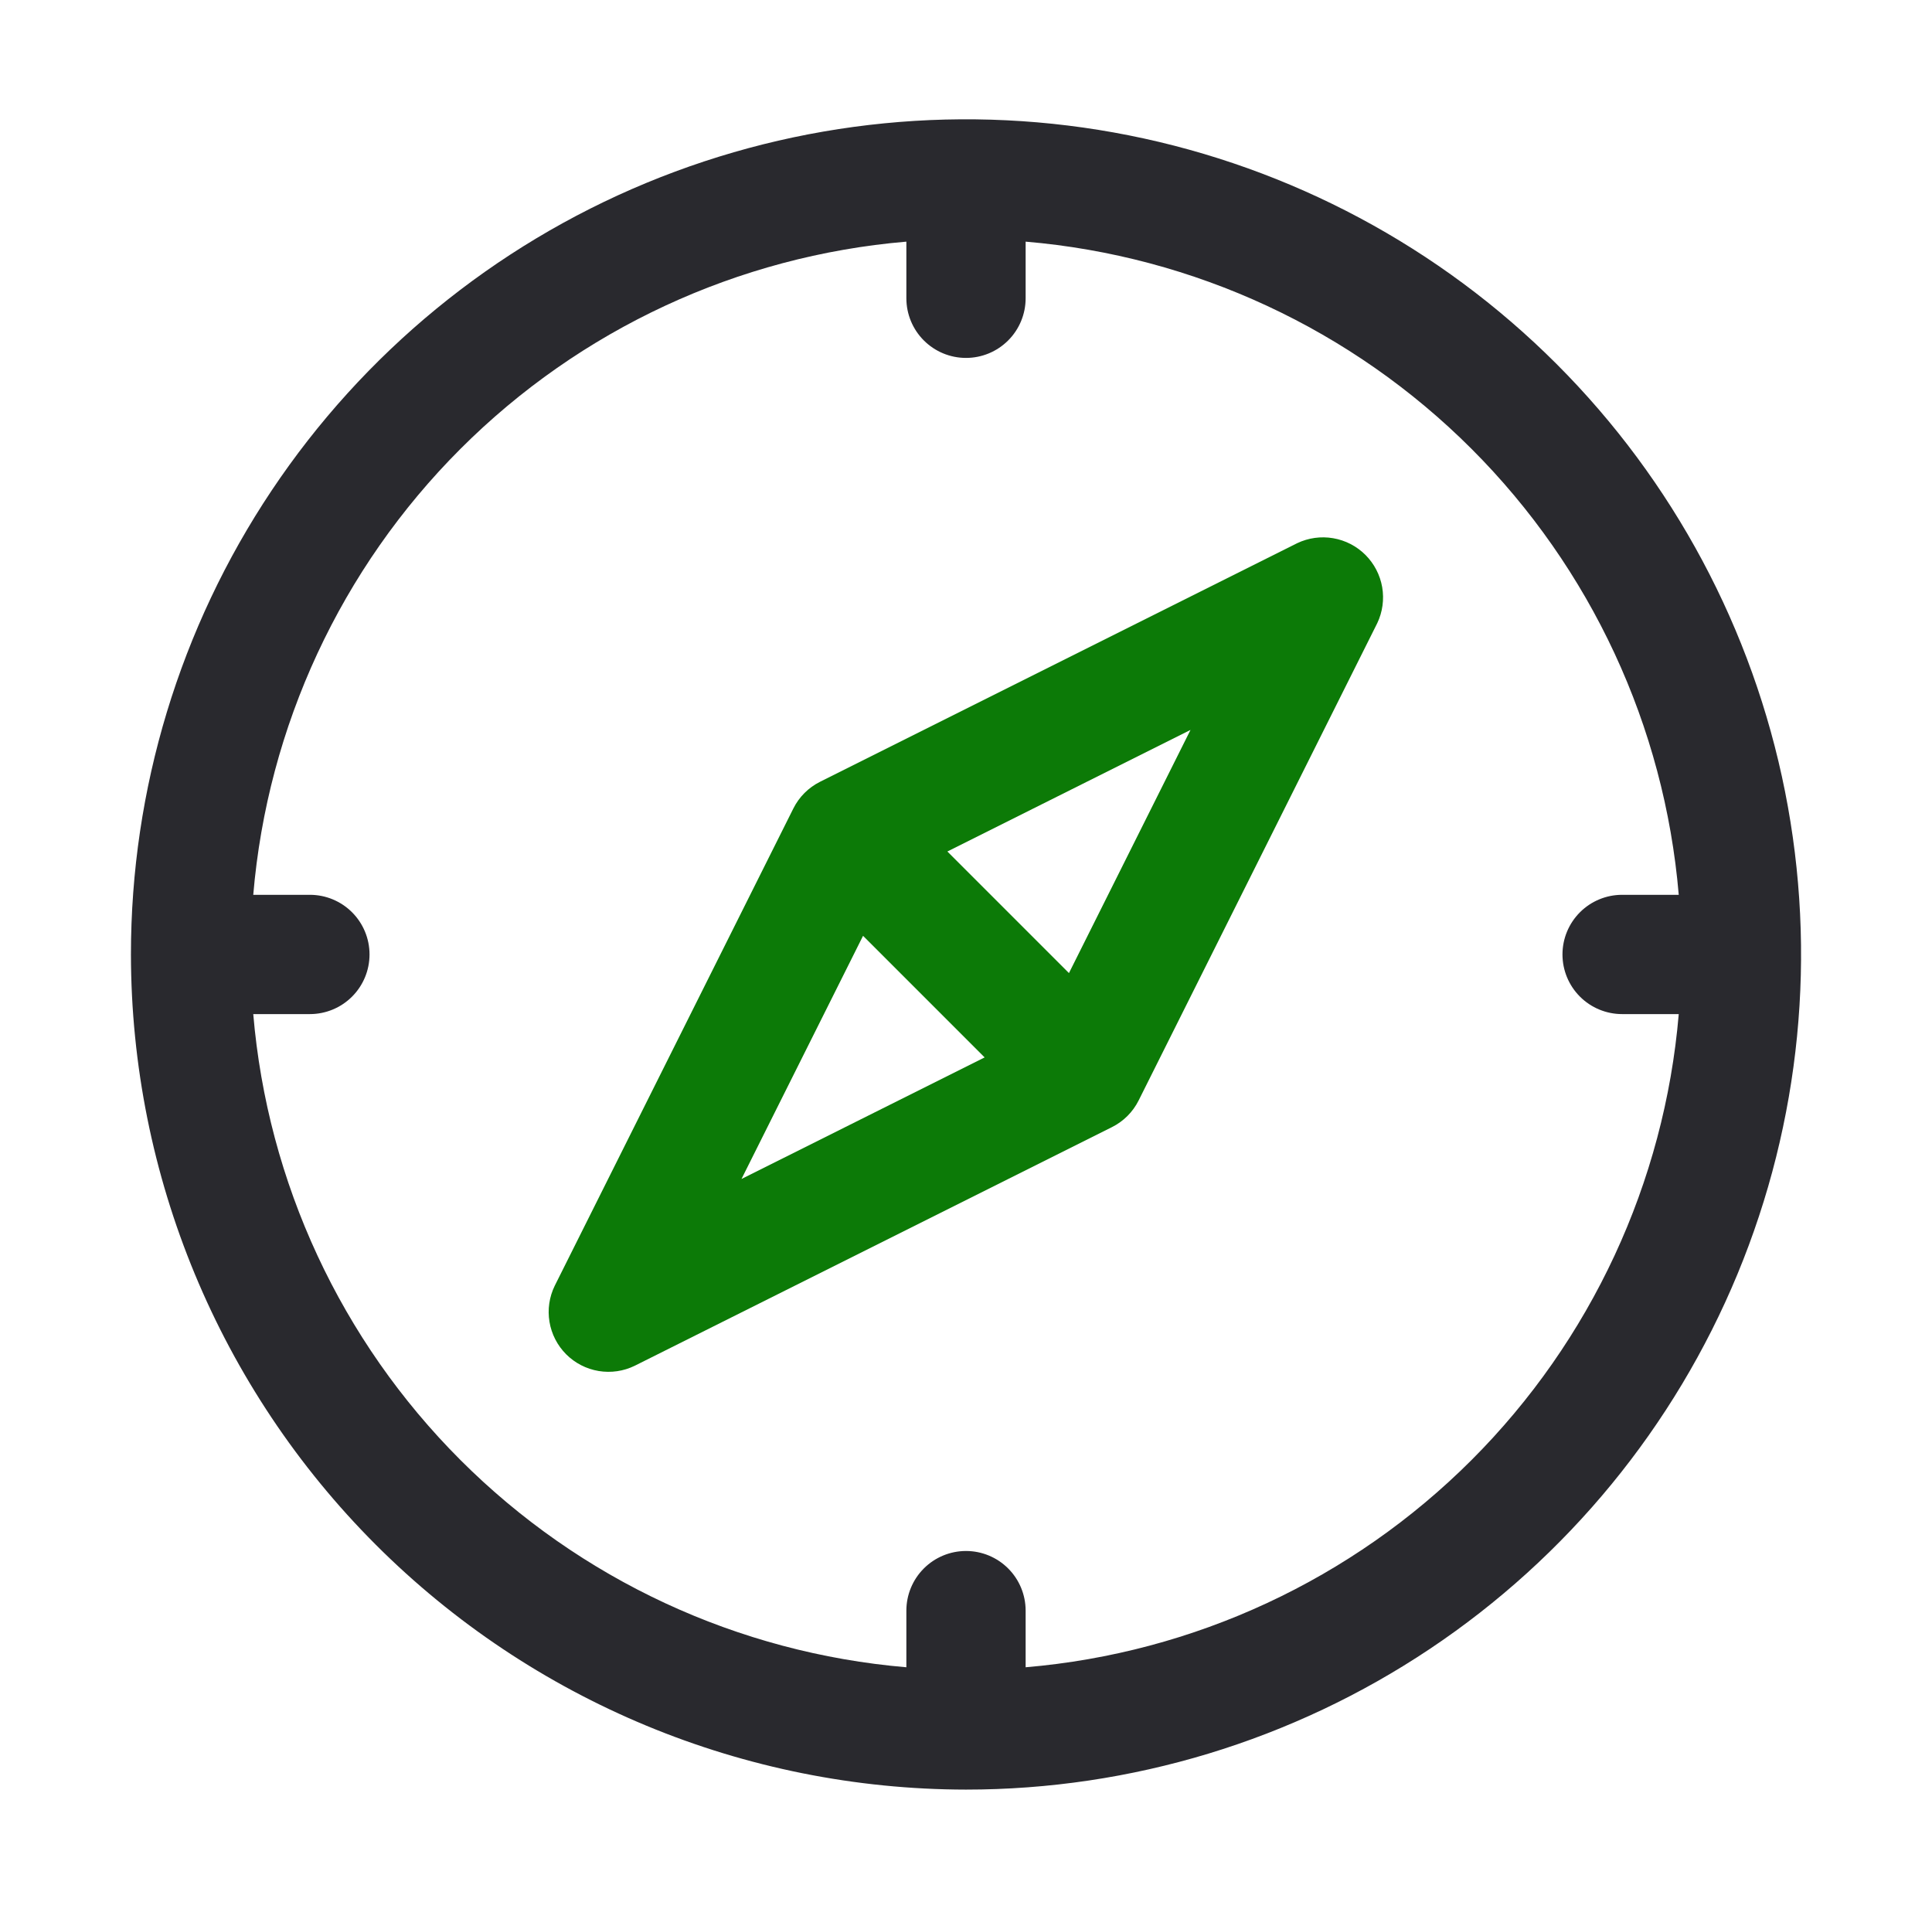 <svg xmlns="http://www.w3.org/2000/svg" width="83" height="82" viewBox="0 0 83 82" fill="none"><path d="M41.5 76.875C48.595 76.875 55.532 74.771 61.431 70.829C67.331 66.887 71.929 61.284 74.644 54.729C77.359 48.173 78.07 40.96 76.686 34.001C75.301 27.042 71.885 20.65 66.868 15.633C61.85 10.615 55.458 7.199 48.499 5.814C41.54 4.43 34.327 5.141 27.771 7.856C21.216 10.571 15.613 15.169 11.671 21.069C7.729 26.968 5.625 33.905 5.625 41C5.636 50.511 9.419 59.63 16.144 66.356C22.87 73.081 31.989 76.864 41.5 76.875ZM38.938 10.38V12.812C38.938 13.492 39.208 14.144 39.688 14.624C40.169 15.105 40.82 15.375 41.5 15.375C42.18 15.375 42.831 15.105 43.312 14.624C43.792 14.144 44.062 13.492 44.062 12.812V10.38C51.298 10.994 58.084 14.147 63.218 19.282C68.353 24.416 71.506 31.202 72.12 38.438H69.688C69.008 38.438 68.356 38.708 67.876 39.188C67.395 39.669 67.125 40.32 67.125 41C67.125 41.68 67.395 42.331 67.876 42.812C68.356 43.292 69.008 43.562 69.688 43.562H72.12C71.506 50.798 68.353 57.584 63.218 62.718C58.084 67.853 51.298 71.006 44.062 71.62V69.188C44.062 68.508 43.792 67.856 43.312 67.376C42.831 66.895 42.18 66.625 41.5 66.625C40.82 66.625 40.169 66.895 39.688 67.376C39.208 67.856 38.938 68.508 38.938 69.188V71.62C31.702 71.006 24.916 67.853 19.782 62.718C14.647 57.584 11.494 50.798 10.88 43.562H13.312C13.992 43.562 14.644 43.292 15.124 42.812C15.605 42.331 15.875 41.68 15.875 41C15.875 40.32 15.605 39.669 15.124 39.188C14.644 38.708 13.992 38.438 13.312 38.438H10.88C11.494 31.202 14.647 24.416 19.782 19.282C24.916 14.147 31.702 10.994 38.938 10.38Z" fill="#29292E"></path><path d="M27.271 58.667L47.771 48.417C48.267 48.169 48.669 47.767 48.917 47.271L59.167 26.771C59.396 26.29 59.47 25.75 59.38 25.224C59.289 24.699 59.038 24.215 58.661 23.838C58.285 23.461 57.8 23.21 57.275 23.12C56.75 23.029 56.21 23.104 55.729 23.333L35.229 33.583C34.733 33.831 34.331 34.233 34.083 34.729L23.833 55.229C23.597 55.71 23.518 56.253 23.606 56.781C23.694 57.31 23.945 57.797 24.323 58.176C24.702 58.555 25.19 58.806 25.719 58.894C26.247 58.982 26.79 58.903 27.271 58.667ZM37.077 40.2L42.3 45.423L31.855 50.645L37.077 40.2ZM45.923 41.8L40.7 36.577L51.145 31.355L45.923 41.8Z" fill="#0C7A07"></path></svg>